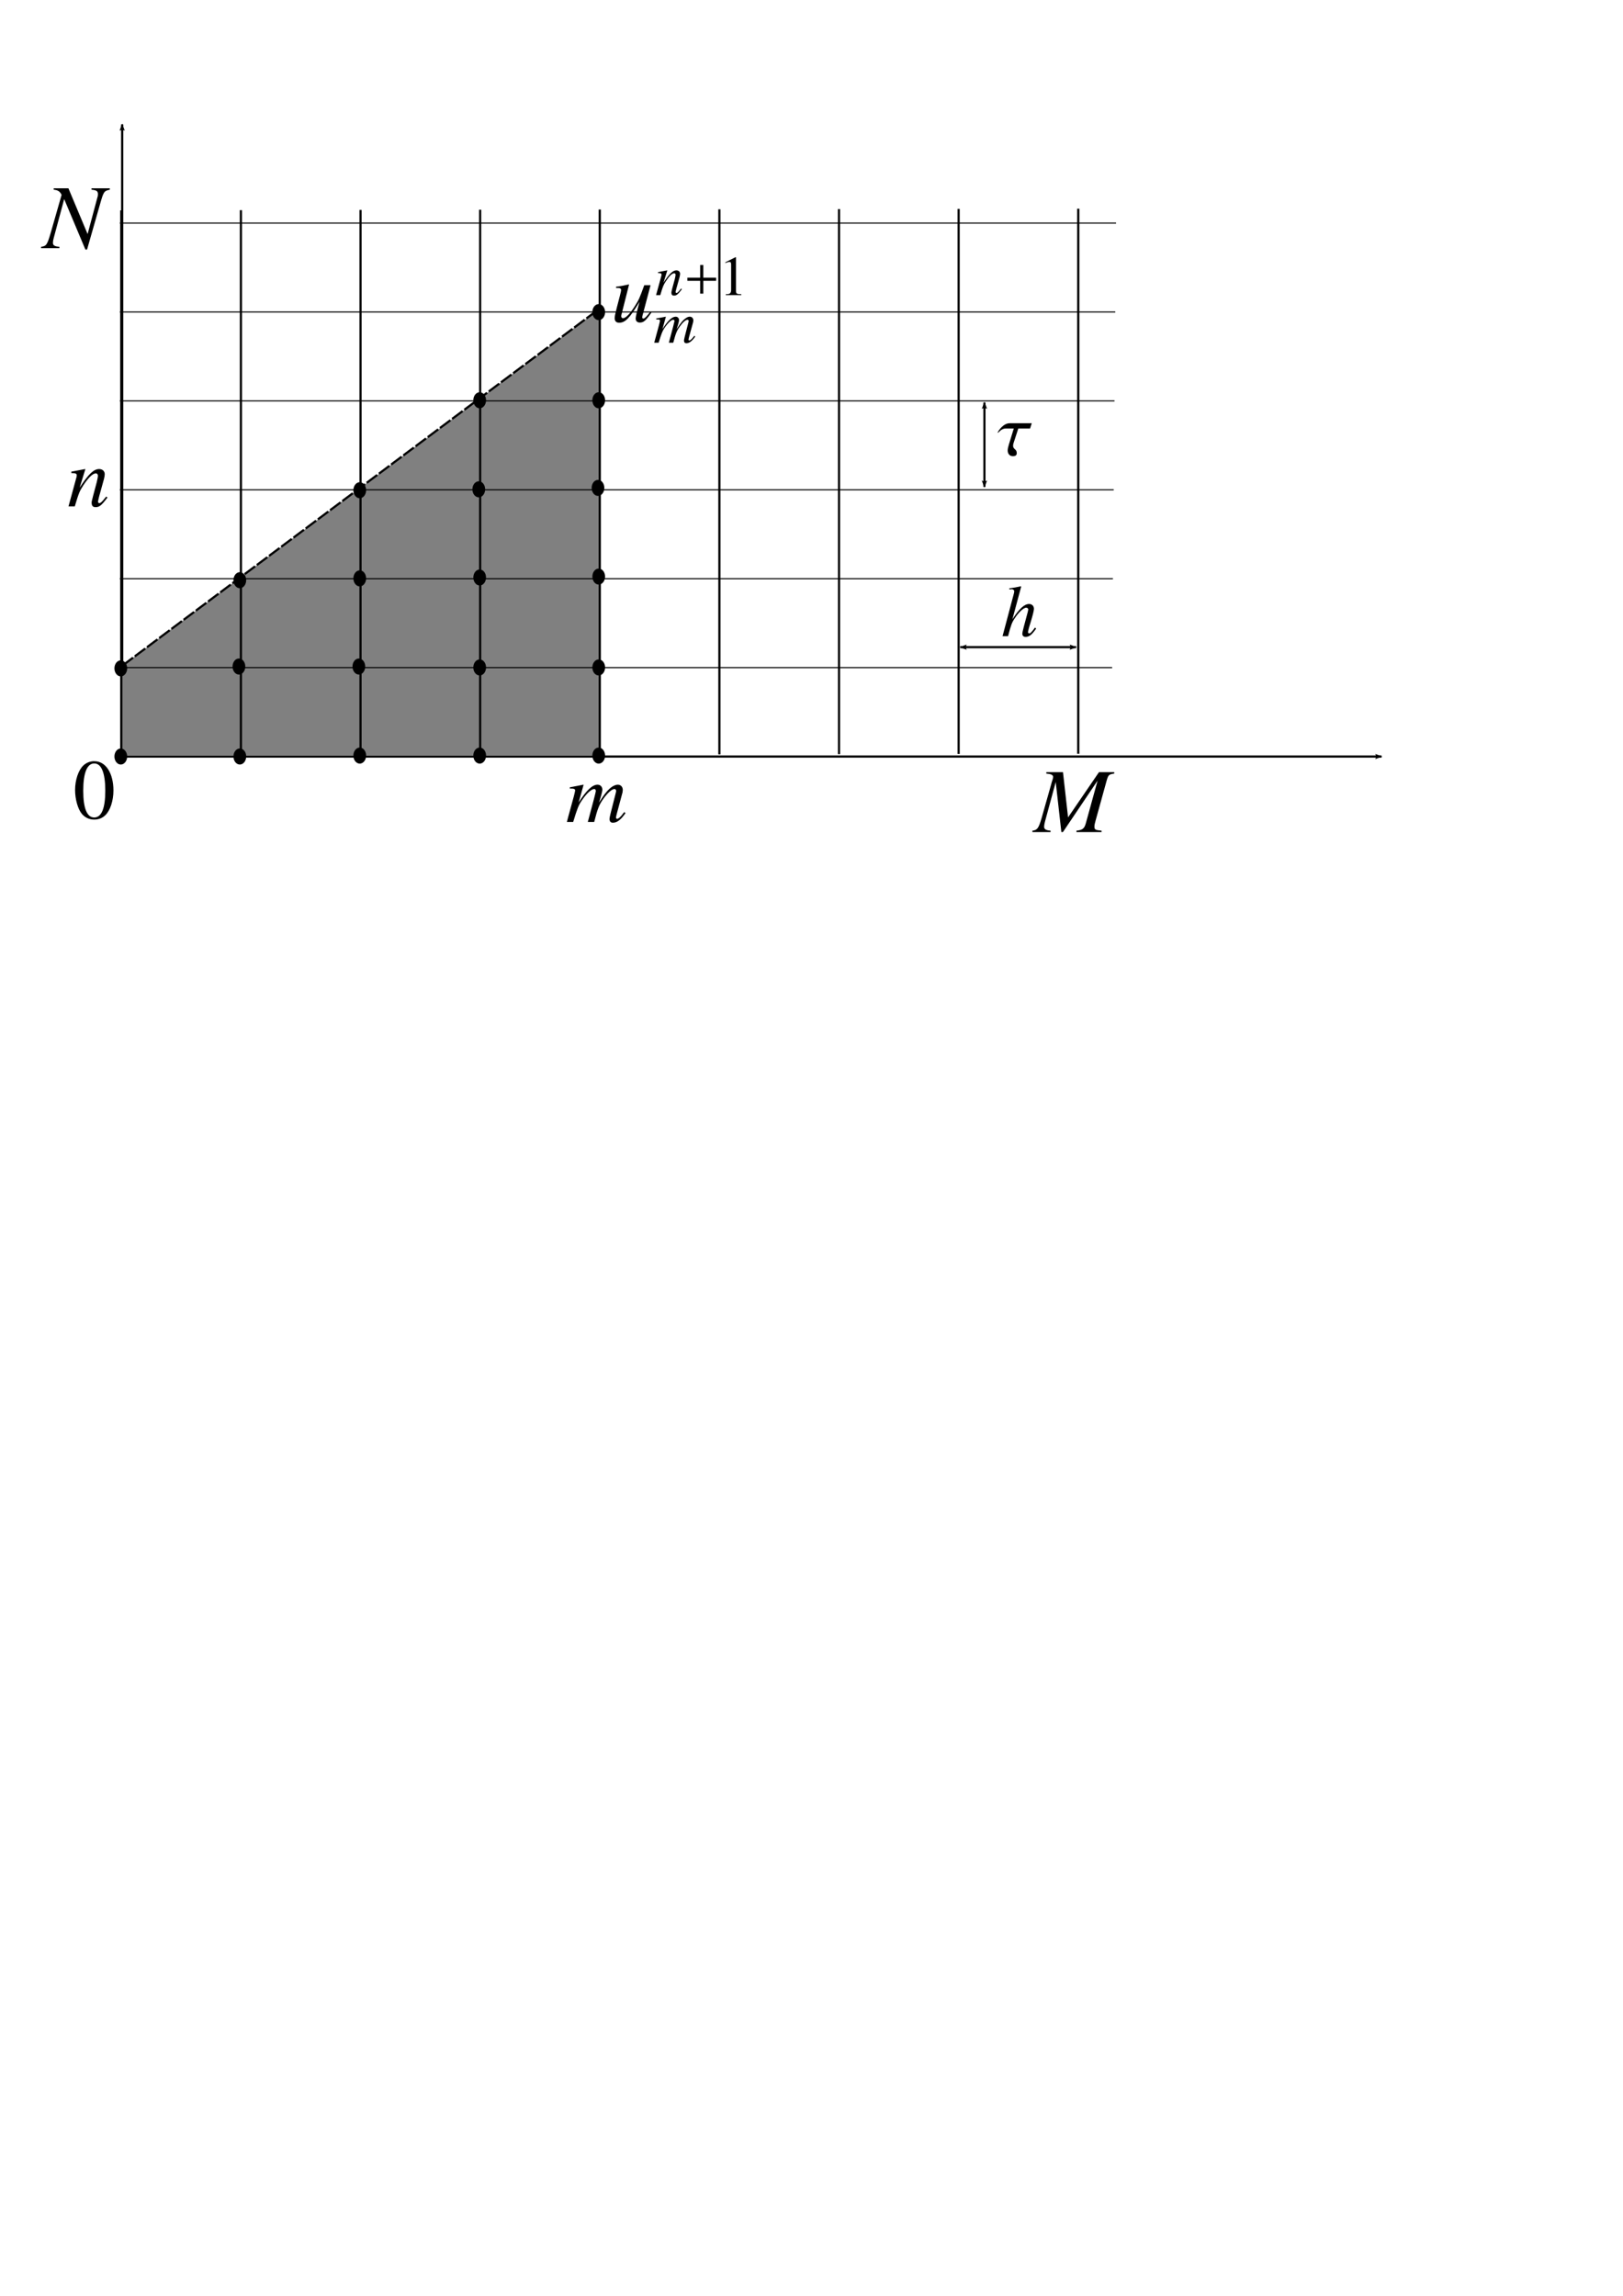 <?xml version="1.0" encoding="UTF-8" standalone="no"?>
<!-- Created with Inkscape (http://www.inkscape.org/) -->

<svg
   xmlns:ns0="http://www.iki.fi/pav/software/textext/"
   xmlns:dc="http://purl.org/dc/elements/1.1/"
   xmlns:cc="http://creativecommons.org/ns#"
   xmlns:rdf="http://www.w3.org/1999/02/22-rdf-syntax-ns#"
   xmlns:svg="http://www.w3.org/2000/svg"
   xmlns="http://www.w3.org/2000/svg"
   xmlns:sodipodi="http://sodipodi.sourceforge.net/DTD/sodipodi-0.dtd"
   xmlns:inkscape="http://www.inkscape.org/namespaces/inkscape"
   width="744.094"
   height="1052.362"
   id="svg2"
   version="1.1"
   inkscape:version="0.48.2 r9819"
   sodipodi:docname="grid.svg">
  <sodipodi:namedview
     id="base"
     pagecolor="#ffffff"
     bordercolor="#666666"
     borderopacity="1.0"
     inkscape:pageopacity="0.0"
     inkscape:pageshadow="2"
     inkscape:zoom="1.6975"
     inkscape:cx="255.33366"
     inkscape:cy="818.48606"
     inkscape:document-units="px"
     inkscape:current-layer="layer1"
     showgrid="false"
     inkscape:window-width="1600"
     inkscape:window-height="848"
     inkscape:window-x="-8"
     inkscape:window-y="-8"
     inkscape:window-maximized="1" />
  <defs
     id="defs4"><inkscape:path-effect
   steps="9"
   equidistant_spacing="true"
   trajectory="m 494.347,220.58 -438.742,0.762"
   is_visible="true"
   id="path-effect5153"
   effect="interpolate" />
<inkscape:path-effect
   steps="7"
   equidistant_spacing="true"
   trajectory="m 282.23,346.787 1.077,-244.528"
   is_visible="true"
   id="path-effect5146"
   effect="interpolate" />
<marker
   style="overflow:visible"
   id="Arrow2Lstart"
   refX="0.0"
   refY="0.0"
   orient="auto"
   inkscape:stockid="Arrow2Lstart">
  <path
     transform="scale(1.1) translate(1,0)"
     d="M 8.719,4.034 L -2.207,0.016 L 8.719,-4.002 C 6.973,-1.63 6.983,1.616 8.719,4.034 z "
     style="font-size:12.0;fill-rule:evenodd;stroke-width:0.625;stroke-linejoin:round"
     id="path3776" />
</marker>
<marker
   style="overflow:visible;"
   id="Arrow2Lend"
   refX="0.0"
   refY="0.0"
   orient="auto"
   inkscape:stockid="Arrow2Lend">
  <path
     transform="scale(1.1) rotate(180) translate(1,0)"
     d="M 8.719,4.034 L -2.207,0.016 L 8.719,-4.002 C 6.973,-1.63 6.983,1.616 8.719,4.034 z "
     style="font-size:12.0;fill-rule:evenodd;stroke-width:0.625;stroke-linejoin:round;"
     id="path3779" />
</marker>
<marker
   style="overflow:visible"
   id="TriangleOutL"
   refX="0.0"
   refY="0.0"
   orient="auto"
   inkscape:stockid="TriangleOutL">
  <path
     transform="scale(0.8)"
     style="fill-rule:evenodd;stroke:#000000;stroke-width:1.0pt;marker-start:none"
     d="M 5.77,0.0 L -2.88,5.0 L -2.88,-5.0 L 5.77,0.0 z "
     id="path3901" />
</marker>
<marker
   style="overflow:visible;"
   id="Arrow1Lend"
   refX="0.0"
   refY="0.0"
   orient="auto"
   inkscape:stockid="Arrow1Lend">
  <path
     transform="scale(0.8) rotate(180) translate(12.5,0)"
     style="fill-rule:evenodd;stroke:#000000;stroke-width:1.0pt;marker-start:none;"
     d="M 0.0,0.0 L 5.0,-5.0 L -12.5,0.0 L 5.0,5.0 L 0.0,0.0 z "
     id="path3761" />
</marker>
<marker
   style="overflow:visible"
   id="Arrow1Lstart"
   refX="0.0"
   refY="0.0"
   orient="auto"
   inkscape:stockid="Arrow1Lstart">
  <path
     transform="scale(0.8) translate(12.5,0)"
     style="fill-rule:evenodd;stroke:#000000;stroke-width:1.0pt;marker-start:none"
     d="M 0.0,0.0 L 5.0,-5.0 L -12.5,0.0 L 5.0,5.0 L 0.0,0.0 z "
     id="path3758" />
</marker>
<marker
   style="overflow:visible"
   id="Arrow2Lstart-1"
   refX="0"
   refY="0"
   orient="auto"
   inkscape:stockid="Arrow2Lstart">
  <path
     transform="matrix(1.1,0,0,1.1,1.1,0)"
     d="M 8.719,4.034 -2.207,0.016 8.719,-4.002 c -1.745,2.372 -1.735,5.617 -6e-7,8.035 z"
     style="font-size:12px;fill-rule:evenodd;stroke-width:0.625;stroke-linejoin:round"
     id="path3776-7"
     inkscape:connector-curvature="0" />
</marker>
<marker
   style="overflow:visible"
   id="Arrow2Lend-4"
   refX="0"
   refY="0"
   orient="auto"
   inkscape:stockid="Arrow2Lend">
  <path
     transform="matrix(-1.1,0,0,-1.1,-1.1,0)"
     d="M 8.719,4.034 -2.207,0.016 8.719,-4.002 c -1.745,2.372 -1.735,5.617 -6e-7,8.035 z"
     style="font-size:12px;fill-rule:evenodd;stroke-width:0.625;stroke-linejoin:round"
     id="path3779-0"
     inkscape:connector-curvature="0" />
</marker>





</defs>
  <g
     id="layer1"
     inkscape:groupmode="layer"
     inkscape:label="Layer 1">
    <path
       sodipodi:nodetypes="ccc"
       inkscape:connector-curvature="0"
       id="path2985"
       d="m 633.402,346.787 -577.387,0 0,-289.771"
       style="fill:none;stroke:#000000;stroke-width:1px;stroke-linecap:butt;stroke-linejoin:miter;stroke-opacity:1;marker-start:url(#Arrow2Lstart);marker-end:url(#Arrow2Lend)" />
    <g
       style="font-style:normal;font-variant:normal;font-weight:normal;font-stretch:normal;letter-spacing:normal;word-spacing:normal;text-anchor:start;fill:none;stroke:#000000;stroke-linecap:butt;stroke-linejoin:miter;stroke-miterlimit:10.433;stroke-opacity:1;stroke-dasharray:none;stroke-dashoffset:0"
       id="content"
       transform="matrix(3.9,0,0,-3.9,-321.453,2880.059)"
       xml:space="preserve"
       stroke-miterlimit="10.433"
       font-style="normal"
       font-variant="normal"
       font-weight="normal"
       font-stretch="normal"
       font-size-adjust="none"
       letter-spacing="normal"
       word-spacing="normal"
       ns0:text="$0$\n\n$n$\n\n$m$\n\n$u^n_m$\n"
       ns0:preamble="C:\\Users\\Uranix\\Documents\\header.inc ">
<path
   transform="matrix(0.256,0,0,-0.256,82.424,738.477)"
   style="fill:#808080;fill-opacity:1;fill-rule:nonzero;stroke:none"
   d="m 55.819,305.891 219.526,-164.124 0.417,204.946 -219.942,0 z"
   id="rect4186"
   inkscape:connector-curvature="0"
   sodipodi:nodetypes="ccccc" /><path
   style="fill:#000000;stroke-width:0"
   inkscape:connector-curvature="0"
   d="m 93.54,649.007 -0.05,0 -0.05,0 -0.05,0 -0.05,0 -0.04,-0.01 -0.05,0 -0.05,-0.01 -0.04,-0.01 -0.05,-0.01 -0.04,-0.01 -0.05,-0.01 -0.04,-0.01 -0.05,-0.01 -0.04,-0.01 -0.04,-0.02 -0.04,-0.02 -0.04,-0.01 -0.04,-0.02 -0.04,-0.02 -0.04,-0.02 -0.04,-0.02 -0.04,-0.02 -0.04,-0.02 -0.03,-0.03 -0.04,-0.02 -0.04,-0.03 -0.04,-0.02 -0.03,-0.03 -0.04,-0.03 -0.03,-0.03 -0.04,-0.03 -0.03,-0.03 c -0.58,-0.56 -0.96,-1.71 -0.96,-2.87 0,-1.09 0.33,-2.25 0.8,-2.81 0.37,-0.44 0.88,-0.67 1.45,-0.67 v 0.25 c -0.85,0 -1.29,1.07 -1.29,3.14 0,2.11 0.45,3.21 1.3,3.21 h 0 c 0.84,0 1.29,-1.12 1.29,-3.2 0,-2.08 -0.44,-3.15 -1.3,-3.15 v -0.25 c 0.51,0 0.94,0.17 1.3,0.51 0.58,0.55 0.96,1.71 0.96,2.91 0,2.04 -0.91,3.44 -2.22,3.44 z"
   id="path5219" />
<path
   style="fill:#000000;stroke-width:0"
   inkscape:connector-curvature="0"
   d="m 94.916,680.119 -0.21,-0.25 c -0.29,-0.37 -0.47,-0.53 -0.61,-0.53 -0.08,0 -0.15,0.08 -0.15,0.16 0,0.07 0,0.07 0.13,0.62 l 0.57,2.06 c 0.05,0.2 0.09,0.42 0.09,0.56 0,0.36 -0.27,0.61 -0.66,0.61 -0.63,0 -1.26,-0.6 -2.29,-2.19 l 0.67,2.17 -0.03,0.02 c -0.54,-0.11 -0.75,-0.15 -1.62,-0.31 v -0.16 c 0.51,-0.01 0.64,-0.07 0.64,-0.27 0,-0.06 -0.01,-0.12 -0.02,-0.17 l -0.95,-3.48 h 0.74 c 0.47,1.57 0.56,1.79 1,2.47 0.6,0.91 1.11,1.41 1.48,1.41 0.14,0 0.24,-0.11 0.24,-0.29 0,-0.12 -0.07,-0.44 -0.14,-0.75 l -0.44,-1.65 c -0.13,-0.5 -0.16,-0.64 -0.16,-0.74 0,-0.38 0.14,-0.54 0.47,-0.54 0.44,0 0.7,0.21 1.39,1.13 z"
   id="path5221" />
<path
   style="fill:#000000;stroke-width:0"
   inkscape:connector-curvature="0"
   d="m 155.808,643.032 -0.01,-0.02 -0.02,-0.02 -0.02,-0.03 -0.02,-0.02 0,-0.01 -0.01,-0.01 -0.01,-0.01 -0.01,0 -0.01,-0.01 0,-0.01 -0.01,-0.01 -0.01,-0.01 0,-0.01 -0.01,-0.01 -0.01,0 0,-0.01 -0.01,-0.01 0,-0.01 -0.01,0 0,-0.01 -0.01,-0.01 0,0 -0.01,-0.01 0,0 -0.01,-0.01 0,0 0,-0.01 0,0 c -0.28,-0.36 -0.49,-0.53 -0.64,-0.53 -0.08,0 -0.13,0.06 -0.13,0.16 0,0.05 0.04,0.21 0.1,0.45 l 0.67,2.5 c 0.01,0.04 0.03,0.22 0.03,0.28 0,0.36 -0.24,0.62 -0.58,0.62 -0.19,0 -0.39,-0.07 -0.63,-0.21 -0.49,-0.32 -0.9,-0.8 -1.59,-1.9 0.25,0.76 0.4,1.33 0.4,1.52 0,0.34 -0.23,0.59 -0.57,0.59 -0.6,0 -1.3,-0.65 -2.22,-2.1 l 0.58,2.08 -0.03,0.02 c -0.56,-0.12 -0.77,-0.15 -1.59,-0.31 v -0.15 h 0.24 c 0.26,0 0.39,-0.07 0.39,-0.22 0,-0.11 -0.23,-1.02 -0.59,-2.28 -0.23,-0.82 -0.25,-0.92 -0.38,-1.42 h 0.74 c 0.48,1.58 0.63,1.95 0.97,2.46 0.56,0.85 1.16,1.41 1.5,1.41 0.13,0 0.19,-0.09 0.19,-0.25 0,-0.09 -0.31,-1.3 -0.94,-3.62 h 0.75 c 0.39,1.55 0.59,2.05 1.1,2.75 0.49,0.68 0.99,1.12 1.28,1.12 0.11,0 0.2,-0.1 0.2,-0.21 0,-0.05 -0.02,-0.17 -0.07,-0.35 l -0.58,-2.29 c -0.09,-0.37 -0.13,-0.56 -0.13,-0.66 0,-0.3 0.14,-0.45 0.4,-0.45 0.47,0 0.91,0.32 1.43,1.06 l 0.05,0.07 z"
   id="path5223" />
<path
   style="fill:#000000;stroke-width:0"
   inkscape:connector-curvature="0"
   d="m 158.862,701.817 -0.02,-0.03 -0.03,-0.03 -0.02,-0.02 -0.02,-0.03 -0.02,-0.03 -0.03,-0.02 -0.04,-0.06 -0.04,-0.04 -0.03,-0.05 -0.04,-0.04 -0.03,-0.04 -0.04,-0.04 -0.03,-0.04 -0.03,-0.03 -0.03,-0.03 -0.02,-0.03 -0.03,-0.02 -0.02,-0.03 -0.03,-0.02 -0.02,-0.02 -0.02,-0.02 -0.02,-0.02 -0.02,-0.01 -0.02,-0.02 -0.02,-0.01 -0.02,-0.01 -0.01,-0.01 -0.02,-0.01 -0.01,0 -0.02,-0.01 -0.02,0 -0.01,-0.01 -0.02,0 -0.01,0 -0.02,0 c -0.07,0 -0.11,0.06 -0.11,0.17 0,0.06 0,0.06 0.19,0.77 l 0.79,2.98 h -0.74 c -0.56,-1.54 -0.63,-1.7 -1.09,-2.43 -0.6,-0.95 -1.09,-1.45 -1.41,-1.45 -0.12,0 -0.21,0.1 -0.21,0.25 0,0.04 0,0.06 0.01,0.09 l 0.91,3.61 -0.03,0.02 c -0.57,-0.13 -0.93,-0.2 -1.5,-0.27 v -0.14 c 0.38,0 0.4,-0.01 0.49,-0.06 0.06,-0.02 0.11,-0.11 0.11,-0.18 0,-0.08 -0.05,-0.33 -0.14,-0.66 l -0.37,-1.42 c -0.18,-0.7 -0.25,-1.04 -0.25,-1.22 0,-0.36 0.18,-0.55 0.53,-0.55 0.71,0 1.24,0.54 2.39,2.46 -0.29,-1.07 -0.45,-1.75 -0.45,-1.96 0,-0.3 0.18,-0.48 0.48,-0.48 0.46,0 0.69,0.2 1.37,1.17 z"
   id="path5225" />

<path
   style="fill:#000000;stroke-width:0"
   inkscape:connector-curvature="0"
   d="m 164.052,699.007 -0.02,-0.01 -0.01,-0.02 -0.01,-0.01 -0.01,-0.02 -0.01,0 0,-0.01 -0.01,-0.01 -0.01,0 0,-0.01 -0.01,-0.01 0,0 -0.01,-0.01 0,0 -0.01,-0.01 0,-0.01 0,0 -0.01,-0.01 0,0 -0.01,-0.01 0,0 0,0 -0.01,-0.01 0,0 0,-0.01 0,0 -0.01,0 0,-0.01 0,0 c -0.2,-0.25 -0.34,-0.37 -0.45,-0.37 -0.05,0 -0.09,0.04 -0.09,0.11 0,0.04 0.03,0.15 0.07,0.32 l 0.48,1.74 c 0,0.03 0.02,0.16 0.02,0.2 0,0.25 -0.18,0.43 -0.41,0.43 -0.14,0 -0.28,-0.04 -0.44,-0.15 -0.34,-0.22 -0.63,-0.55 -1.11,-1.32 0.17,0.53 0.28,0.93 0.28,1.06 0,0.24 -0.16,0.41 -0.4,0.41 -0.42,0 -0.91,-0.45 -1.55,-1.46 l 0.4,1.45 -0.02,0.01 c -0.39,-0.08 -0.53,-0.11 -1.11,-0.21 v -0.11 h 0.17 c 0.18,0 0.27,-0.05 0.27,-0.15 0,-0.08 -0.16,-0.71 -0.41,-1.6 -0.16,-0.57 -0.18,-0.64 -0.27,-0.99 h 0.52 c 0.34,1.1 0.44,1.36 0.68,1.72 0.39,0.59 0.81,0.98 1.04,0.98 0.09,0 0.14,-0.06 0.14,-0.17 0,-0.06 -0.22,-0.9 -0.66,-2.53 h 0.52 c 0.28,1.08 0.42,1.43 0.78,1.92 0.34,0.48 0.69,0.78 0.89,0.78 0.07,0 0.14,-0.07 0.14,-0.14 0,-0.04 -0.02,-0.12 -0.05,-0.25 l -0.41,-1.59 c -0.06,-0.26 -0.09,-0.39 -0.09,-0.46 0,-0.21 0.1,-0.32 0.28,-0.32 0.33,0 0.64,0.23 1.01,0.74 l 0.03,0.05 z"
   id="path5229" />
<path
   transform="matrix(0.256,0,0,-0.256,83.01,739.063)"
   d="m 274.976,226.292 c 0,1.893 -1.194,3.428 -2.666,3.428 -1.472,0 -2.666,-1.535 -2.666,-3.428 0,-1.893 1.194,-3.428 2.666,-3.428 1.472,0 2.666,1.535 2.666,3.428 z"
   sodipodi:ry="3.4276752"
   sodipodi:rx="2.6659696"
   sodipodi:cy="226.29247"
   sodipodi:cx="272.30975"
   id="path5256"
   style="fill:#000000;fill-opacity:1;stroke:#000000;stroke-width:0.5;stroke-linecap:round;stroke-miterlimit:4;stroke-opacity:1;stroke-dasharray:none;stroke-dashoffset:0"
   sodipodi:type="arc" /><g
   ns0:preamble="C:\\Users\\Uranix\\Documents\\header.inc "
   ns0:text="$M$\n\n$N$\n"
   word-spacing="normal"
   letter-spacing="normal"
   font-size-adjust="none"
   font-stretch="normal"
   font-weight="normal"
   font-variant="normal"
   font-style="normal"
   stroke-miterlimit="10.433"
   xml:space="preserve"
   transform="matrix(3.9,0,0,3.9,-756.563,-2187.453)"
   id="g5286"
   style="font-style:normal;font-variant:normal;font-weight:normal;font-stretch:normal;letter-spacing:normal;word-spacing:normal;text-anchor:start;fill:none;stroke:#000000;stroke-linecap:butt;stroke-linejoin:miter;stroke-miterlimit:10.433;stroke-opacity:1;stroke-dasharray:none;stroke-dashoffset:0">







<path
   style="font-style:normal;font-variant:normal;font-weight:normal;font-stretch:normal;letter-spacing:normal;word-spacing:normal;text-anchor:start;fill:#000000;stroke:#000000;stroke-width:0;stroke-linecap:butt;stroke-linejoin:miter;stroke-miterlimit:10.433;stroke-opacity:1;stroke-dasharray:none;stroke-dashoffset:0"
   inkscape:connector-curvature="0"
   id="path5487"
   d="m 248.711,726.967 h -0.461 l -0.931,-1.362 -0.153,1.362 h -0.503 v -0.042 c 0.139,-0.011 0.206,-0.039 0.206,-0.103 0,-0.022 -0.011,-0.064 -0.028,-0.114 -0.006,-0.011 -0.014,-0.042 -0.025,-0.083 -0.003,-0.008 -0.006,-0.019 -0.008,-0.031 l -0.292,-1.029 c -0.086,-0.289 -0.128,-0.345 -0.272,-0.361 v -0.042 h 0.548 v 0.042 c -0.142,0.011 -0.195,0.044 -0.195,0.122 0,0.028 0.011,0.1 0.025,0.147 l 0.325,1.198 0.17,-1.509 h 0.047 l 1.045,1.551 -0.359,-1.301 c -0.044,-0.147 -0.1,-0.189 -0.278,-0.208 v -0.042 h 0.756 v 0.042 c -0.189,0.017 -0.214,0.033 -0.214,0.12 0,0.047 0.006,0.083 0.031,0.17 l 0.339,1.226 c 0.05,0.167 0.064,0.181 0.228,0.206 z" /><g
   ns0:preamble="C:\\Users\\Uranix\\Documents\\header.inc "
   ns0:text="$N$ $M$\n"
   word-spacing="normal"
   letter-spacing="normal"
   font-size-adjust="none"
   font-stretch="normal"
   font-weight="normal"
   font-variant="normal"
   font-style="normal"
   stroke-miterlimit="10.433"
   xml:space="preserve"
   transform="matrix(0.278,0,0,0.278,154.237,546.177)"
   id="g5551"
   style="font-style:normal;font-variant:normal;font-weight:normal;font-stretch:normal;letter-spacing:normal;word-spacing:normal;text-anchor:start;fill:none;stroke:#000000;stroke-linecap:butt;stroke-linejoin:miter;stroke-miterlimit:10.433;stroke-opacity:1;stroke-dasharray:none;stroke-dashoffset:0">
<path
   id="path5553"
   d="m 230.93,713.62 h -1.99 v -0.15 c 0.57,-0.06 0.7,-0.15 0.7,-0.51 0,-0.12 -0.02,-0.24 -0.09,-0.44 -0.01,-0.03 -0.02,-0.07 -0.02,-0.08 l -1.01,-3.78 -2.08,4.96 h -1.6 v -0.15 c 0.47,-0.05 0.67,-0.18 0.86,-0.56 l -1.19,-4.15 c -0.38,-1.28 -0.46,-1.4 -1.03,-1.48 v -0.15 h 1.98 v 0.15 c -0.51,0.04 -0.7,0.15 -0.7,0.43 0,0.13 0.03,0.33 0.09,0.54 l 1.13,4.2 2.3,-5.47 h 0.18 l 1.43,5 c 0.37,1.29 0.41,1.35 1.04,1.49 z"
   inkscape:connector-curvature="0"
   style="fill:#000000;stroke-width:0" />

</g><path
   inkscape:connector-curvature="0"
   id="path5708"
   d="m 244.072,730.735 3.487,0"
   style="fill:none;stroke:#000000;stroke-width:0.066px;stroke-linecap:butt;stroke-linejoin:miter;stroke-opacity:1;marker-start:url(#Arrow2Lstart);marker-end:url(#Arrow2Lend)" /><path
   sodipodi:nodetypes="cc"
   inkscape:connector-curvature="0"
   id="path5708-9"
   d="m 244.798,735.566 0,2.542"
   style="font-style:normal;font-variant:normal;font-weight:normal;font-stretch:normal;letter-spacing:normal;word-spacing:normal;text-anchor:start;fill:none;stroke:#000000;stroke-width:0.066px;stroke-linecap:butt;stroke-linejoin:miter;stroke-miterlimit:10.433;stroke-opacity:1;stroke-dasharray:none;stroke-dashoffset:0;marker-start:url(#Arrow2Lstart);marker-end:url(#Arrow2Lend)" />
<path
   d="m 246.225,737.483 h -0.666 c -0.203,0 -0.345,-0.241 -0.367,-0.283 h 0.024 c 0.013,0.015 0.104,0.124 0.219,0.124 h 0.248 l -0.146,-0.475 c -0.022,-0.073 -0.038,-0.137 -0.038,-0.184 0,-0.095 0.051,-0.175 0.159,-0.175 0.051,0 0.115,0.013 0.115,0.093 0,0.124 -0.111,0.113 -0.111,0.219 0,0.022 0.002,0.046 0.013,0.08 l 0.144,0.442 h 0.354 z"
   id="path6160"
   inkscape:connector-curvature="0"
   style="font-style:normal;font-variant:normal;font-weight:normal;font-stretch:normal;letter-spacing:normal;word-spacing:normal;text-anchor:start;fill:#000000;stroke:#000000;stroke-width:0;stroke-linecap:butt;stroke-linejoin:miter;stroke-miterlimit:10.433;stroke-opacity:1;stroke-dasharray:none;stroke-dashoffset:0" /><path
   d="m 246.319,731.323 -0.007,-0.007 -0.004,-0.007 -0.004,-0.007 -0.007,-0.007 -0.004,-0.007 -0.004,-0.007 -0.004,-0.004 -0.004,-0.007 -0.004,-0.004 -0.004,-0.007 -0.004,-0.004 -0.004,-0.004 -0.004,-0.007 -0.004,-0.004 -0.007,-0.009 -0.009,-0.009 -0.007,-0.007 -0.007,-0.009 -0.004,-0.007 -0.007,-0.007 -0.007,-0.004 -0.004,-0.007 -0.004,-0.004 -0.004,-0.004 -0.004,-0.004 -0.004,-0.002 -0.004,-0.004 -0.004,-0.002 -0.004,-0.002 -0.002,-0.002 -0.004,-0.002 -0.002,-0.002 -0.004,0 -0.002,-0.002 -0.004,0 -0.002,0 -0.004,-0.002 -0.007,0 c -0.02,0 -0.035,0.02 -0.035,0.04 0,0.022 0.035,0.161 0.073,0.276 0.064,0.208 0.106,0.372 0.106,0.425 0,0.086 -0.06,0.146 -0.146,0.146 -0.144,0 -0.299,-0.144 -0.504,-0.464 l 0.265,0.986 -0.011,0.011 c -0.128,-0.029 -0.215,-0.044 -0.347,-0.06 v -0.031 h 0.058 c 0.002,0 0.004,0 0.007,0.002 0.031,0.011 0.084,-0.024 0.084,-0.055 0,-0.031 -0.011,-0.086 -0.031,-0.15 -0.002,-0.002 -0.009,-0.033 -0.022,-0.082 l -0.299,-1.126 h 0.166 c 0.088,0.338 0.117,0.414 0.206,0.546 0.115,0.175 0.263,0.312 0.341,0.312 0.033,0 0.062,-0.026 0.062,-0.055 0,-0.009 -0.007,-0.038 -0.015,-0.073 l -0.122,-0.456 c -0.029,-0.108 -0.042,-0.177 -0.042,-0.203 0,-0.055 0.035,-0.093 0.095,-0.093 0.113,0 0.19,0.06 0.323,0.252 z"
   id="path6162"
   inkscape:connector-curvature="0"
   style="font-style:normal;font-variant:normal;font-weight:normal;font-stretch:normal;letter-spacing:normal;word-spacing:normal;text-anchor:start;fill:#000000;stroke:#000000;stroke-width:0;stroke-linecap:butt;stroke-linejoin:miter;stroke-miterlimit:10.433;stroke-opacity:1;stroke-dasharray:none;stroke-dashoffset:0" /></g>
<path
   transform="matrix(0.256,0,0,-0.256,83.095,728.641)"
   d="m 274.976,226.292 c 0,1.893 -1.194,3.428 -2.666,3.428 -1.472,0 -2.666,-1.535 -2.666,-3.428 0,-1.893 1.194,-3.428 2.666,-3.428 1.472,0 2.666,1.535 2.666,3.428 z"
   sodipodi:ry="3.4276752"
   sodipodi:rx="2.6659696"
   sodipodi:cy="226.29247"
   sodipodi:cx="272.30975"
   id="path5256-1"
   style="font-style:normal;font-variant:normal;font-weight:normal;font-stretch:normal;letter-spacing:normal;word-spacing:normal;text-anchor:start;fill:#000000;fill-opacity:1;stroke:#000000;stroke-width:0.5;stroke-linecap:round;stroke-linejoin:miter;stroke-miterlimit:4;stroke-opacity:1;stroke-dasharray:none;stroke-dashoffset:0"
   sodipodi:type="arc" /><path
   transform="matrix(0.256,0,0,-0.256,69.103,728.534)"
   d="m 274.976,226.292 c 0,1.893 -1.194,3.428 -2.666,3.428 -1.472,0 -2.666,-1.535 -2.666,-3.428 0,-1.893 1.194,-3.428 2.666,-3.428 1.472,0 2.666,1.535 2.666,3.428 z"
   sodipodi:ry="3.4276752"
   sodipodi:rx="2.6659696"
   sodipodi:cy="226.29247"
   sodipodi:cx="272.30975"
   id="path5256-7"
   style="font-style:normal;font-variant:normal;font-weight:normal;font-stretch:normal;letter-spacing:normal;word-spacing:normal;text-anchor:start;fill:#000000;fill-opacity:1;stroke:#000000;stroke-width:0.5;stroke-linecap:round;stroke-linejoin:miter;stroke-miterlimit:4;stroke-opacity:1;stroke-dasharray:none;stroke-dashoffset:0"
   sodipodi:type="arc" />
<path
   style="font-style:normal;font-variant:normal;font-weight:normal;font-stretch:normal;letter-spacing:normal;word-spacing:normal;text-anchor:start;fill:#000000;stroke:#000000;stroke-width:0;stroke-linecap:butt;stroke-linejoin:miter;stroke-miterlimit:10.433;stroke-opacity:1;stroke-dasharray:none;stroke-dashoffset:0"
   inkscape:connector-curvature="0"
   d="m 162.496,704.568 -0.142,-0.171 c -0.19,-0.246 -0.313,-0.351 -0.398,-0.351 -0.057,0 -0.114,0.047 -0.114,0.104 0,0.047 0,0.047 0.095,0.417 l 0.379,1.355 c 0.028,0.133 0.057,0.284 0.057,0.37 0,0.246 -0.18,0.408 -0.436,0.408 -0.417,0 -0.834,-0.398 -1.516,-1.45 l 0.445,1.431 -0.019,0.019 c -0.36,-0.076 -0.502,-0.104 -1.071,-0.209 v -0.104 c 0.332,-0.009 0.417,-0.047 0.417,-0.18 0,-0.038 0,-0.076 -0.009,-0.104 l -0.635,-2.313 h 0.493 c 0.313,1.043 0.37,1.185 0.663,1.64 0.398,0.607 0.73,0.929 0.976,0.929 0.095,0 0.161,-0.066 0.161,-0.19 0,-0.076 -0.047,-0.294 -0.095,-0.502 l -0.294,-1.08 c -0.085,-0.341 -0.104,-0.436 -0.104,-0.502 0,-0.246 0.095,-0.351 0.313,-0.351 0.294,0 0.464,0.142 0.919,0.749 z"
   id="path3189" /><polygon
   style="font-style:normal;font-variant:normal;font-weight:normal;font-stretch:normal;letter-spacing:normal;word-spacing:normal;text-anchor:start;fill:#000000;stroke:#000000;stroke-width:0;stroke-linecap:butt;stroke-linejoin:miter;stroke-miterlimit:10.433;stroke-opacity:1;stroke-dasharray:none;stroke-dashoffset:0"
   points="233.92,710.74 234.31,710.74 234.31,712.33 235.9,712.33 235.9,712.72 234.31,712.72 234.31,714.29 233.92,714.29 233.92,712.72 232.33,712.72 232.33,712.33 233.92,712.33 "
   id="polygon3191"
   transform="matrix(0.948,0,0,0.948,-57.023,30.182)" /><path
   style="font-style:normal;font-variant:normal;font-weight:normal;font-stretch:normal;letter-spacing:normal;word-spacing:normal;text-anchor:start;fill:#000000;stroke:#000000;stroke-width:0;stroke-linecap:butt;stroke-linejoin:miter;stroke-miterlimit:10.433;stroke-opacity:1;stroke-dasharray:none;stroke-dashoffset:0"
   inkscape:connector-curvature="0"
   d="m 168.884,708.245 -1.185,-0.597 v -0.095 c 0.076,0.038 0.152,0.066 0.18,0.076 0.114,0.047 0.227,0.066 0.294,0.066 0.142,0 0.199,-0.095 0.199,-0.303 v -2.985 c 0,-0.218 -0.057,-0.37 -0.161,-0.426 -0.095,-0.066 -0.19,-0.085 -0.464,-0.085 v -0.104 h 1.82 v 0.104 c -0.521,0 -0.626,0.066 -0.626,0.389 v 3.952 z"
   id="path3193" />
<path
   transform="matrix(0.256,0,0,-0.256,83.095,759.723)"
   d="m 274.976,226.292 a 2.666,3.428 0 1 1 -5.332,0 2.666,3.428 0 1 1 5.332,0 z"
   sodipodi:ry="3.4276752"
   sodipodi:rx="2.6659696"
   sodipodi:cy="226.29247"
   sodipodi:cx="272.30975"
   id="path5256-0"
   style="font-style:normal;font-variant:normal;font-weight:normal;font-stretch:normal;letter-spacing:normal;word-spacing:normal;text-anchor:start;fill:#000000;fill-opacity:1;stroke:#000000;stroke-width:0.5;stroke-linecap:round;stroke-linejoin:miter;stroke-miterlimit:4;stroke-opacity:1;stroke-dasharray:none;stroke-dashoffset:0"
   sodipodi:type="arc" /><path
   transform="matrix(0.256,0,0,-0.256,83.095,749.362)"
   d="m 274.976,226.292 a 2.666,3.428 0 1 1 -5.332,0 2.666,3.428 0 1 1 5.332,0 z"
   sodipodi:ry="3.4276752"
   sodipodi:rx="2.6659696"
   sodipodi:cy="226.29247"
   sodipodi:cx="272.30975"
   id="path5256-9"
   style="font-style:normal;font-variant:normal;font-weight:normal;font-stretch:normal;letter-spacing:normal;word-spacing:normal;text-anchor:start;fill:#000000;fill-opacity:1;stroke:#000000;stroke-width:0.5;stroke-linecap:round;stroke-linejoin:miter;stroke-miterlimit:4;stroke-opacity:1;stroke-dasharray:none;stroke-dashoffset:0"
   sodipodi:type="arc" /><path
   transform="matrix(0.256,0,0,-0.256,69.103,749.362)"
   d="m 274.976,226.292 a 2.666,3.428 0 1 1 -5.332,0 2.666,3.428 0 1 1 5.332,0 z"
   sodipodi:ry="3.4276752"
   sodipodi:rx="2.6659696"
   sodipodi:cy="226.29247"
   sodipodi:cx="272.30975"
   id="path5256-4"
   style="font-style:normal;font-variant:normal;font-weight:normal;font-stretch:normal;letter-spacing:normal;word-spacing:normal;text-anchor:start;fill:#000000;fill-opacity:1;stroke:#000000;stroke-width:0.5;stroke-linecap:round;stroke-linejoin:miter;stroke-miterlimit:4;stroke-opacity:1;stroke-dasharray:none;stroke-dashoffset:0"
   sodipodi:type="arc" /><path
   transform="matrix(0.256,0,0,-0.256,68.996,738.895)"
   d="m 274.976,226.292 a 2.666,3.428 0 1 1 -5.332,0 2.666,3.428 0 1 1 5.332,0 z"
   sodipodi:ry="3.4276752"
   sodipodi:rx="2.6659696"
   sodipodi:cy="226.29247"
   sodipodi:cx="272.30975"
   id="path5256-8"
   style="font-style:normal;font-variant:normal;font-weight:normal;font-stretch:normal;letter-spacing:normal;word-spacing:normal;text-anchor:start;fill:#000000;fill-opacity:1;stroke:#000000;stroke-width:0.5;stroke-linecap:round;stroke-linejoin:miter;stroke-miterlimit:4;stroke-opacity:1;stroke-dasharray:none;stroke-dashoffset:0"
   sodipodi:type="arc" /><path
   transform="matrix(0.256,0,0,-0.256,55.004,738.788)"
   d="m 274.976,226.292 a 2.666,3.428 0 1 1 -5.332,0 2.666,3.428 0 1 1 5.332,0 z"
   sodipodi:ry="3.4276752"
   sodipodi:rx="2.6659696"
   sodipodi:cy="226.29247"
   sodipodi:cx="272.30975"
   id="path5256-82"
   style="font-style:normal;font-variant:normal;font-weight:normal;font-stretch:normal;letter-spacing:normal;word-spacing:normal;text-anchor:start;fill:#000000;fill-opacity:1;stroke:#000000;stroke-width:0.5;stroke-linecap:round;stroke-linejoin:miter;stroke-miterlimit:4;stroke-opacity:1;stroke-dasharray:none;stroke-dashoffset:0"
   sodipodi:type="arc" /><path
   transform="matrix(0.256,0,0,-0.256,55.004,728.428)"
   d="m 274.976,226.292 a 2.666,3.428 0 1 1 -5.332,0 2.666,3.428 0 1 1 5.332,0 z"
   sodipodi:ry="3.4276752"
   sodipodi:rx="2.6659696"
   sodipodi:cy="226.29247"
   sodipodi:cx="272.30975"
   id="path5256-45"
   style="font-style:normal;font-variant:normal;font-weight:normal;font-stretch:normal;letter-spacing:normal;word-spacing:normal;text-anchor:start;fill:#000000;fill-opacity:1;stroke:#000000;stroke-width:0.5;stroke-linecap:round;stroke-linejoin:miter;stroke-miterlimit:4;stroke-opacity:1;stroke-dasharray:none;stroke-dashoffset:0"
   sodipodi:type="arc" /><path
   transform="matrix(0.256,0,0,-0.256,69.103,717.96)"
   d="m 274.976,226.292 a 2.666,3.428 0 1 1 -5.332,0 2.666,3.428 0 1 1 5.332,0 z"
   sodipodi:ry="3.4276752"
   sodipodi:rx="2.6659696"
   sodipodi:cy="226.29247"
   sodipodi:cx="272.30975"
   id="path5256-5"
   style="font-style:normal;font-variant:normal;font-weight:normal;font-stretch:normal;letter-spacing:normal;word-spacing:normal;text-anchor:start;fill:#000000;fill-opacity:1;stroke:#000000;stroke-width:0.5;stroke-linecap:round;stroke-linejoin:miter;stroke-miterlimit:4;stroke-opacity:1;stroke-dasharray:none;stroke-dashoffset:0"
   sodipodi:type="arc" /><path
   transform="matrix(0.256,0,0,-0.256,83.095,717.96)"
   d="m 274.976,226.292 a 2.666,3.428 0 1 1 -5.332,0 2.666,3.428 0 1 1 5.332,0 z"
   sodipodi:ry="3.4276752"
   sodipodi:rx="2.6659696"
   sodipodi:cy="226.29247"
   sodipodi:cx="272.30975"
   id="path5256-17"
   style="font-style:normal;font-variant:normal;font-weight:normal;font-stretch:normal;letter-spacing:normal;word-spacing:normal;text-anchor:start;fill:#000000;fill-opacity:1;stroke:#000000;stroke-width:0.5;stroke-linecap:round;stroke-linejoin:miter;stroke-miterlimit:4;stroke-opacity:1;stroke-dasharray:none;stroke-dashoffset:0"
   sodipodi:type="arc" /><path
   transform="matrix(0.256,0,0,-0.256,69.103,707.6)"
   d="m 274.976,226.292 a 2.666,3.428 0 1 1 -5.332,0 2.666,3.428 0 1 1 5.332,0 z"
   sodipodi:ry="3.4276752"
   sodipodi:rx="2.6659696"
   sodipodi:cy="226.29247"
   sodipodi:cx="272.30975"
   id="path5256-11"
   style="font-style:normal;font-variant:normal;font-weight:normal;font-stretch:normal;letter-spacing:normal;word-spacing:normal;text-anchor:start;fill:#000000;fill-opacity:1;stroke:#000000;stroke-width:0.5;stroke-linecap:round;stroke-linejoin:miter;stroke-miterlimit:4;stroke-opacity:1;stroke-dasharray:none;stroke-dashoffset:0"
   sodipodi:type="arc" /><path
   transform="matrix(0.256,0,0,-0.256,83.095,707.6)"
   d="m 274.976,226.292 a 2.666,3.428 0 1 1 -5.332,0 2.666,3.428 0 1 1 5.332,0 z"
   sodipodi:ry="3.4276752"
   sodipodi:rx="2.6659696"
   sodipodi:cy="226.29247"
   sodipodi:cx="272.30975"
   id="path5256-52"
   style="font-style:normal;font-variant:normal;font-weight:normal;font-stretch:normal;letter-spacing:normal;word-spacing:normal;text-anchor:start;fill:#000000;fill-opacity:1;stroke:#000000;stroke-width:0.5;stroke-linecap:round;stroke-linejoin:miter;stroke-miterlimit:4;stroke-opacity:1;stroke-dasharray:none;stroke-dashoffset:0"
   sodipodi:type="arc" /><path
   transform="matrix(0.256,0,0,-0.256,54.898,718.067)"
   d="m 274.976,226.292 a 2.666,3.428 0 1 1 -5.332,0 2.666,3.428 0 1 1 5.332,0 z"
   sodipodi:ry="3.4276752"
   sodipodi:rx="2.6659696"
   sodipodi:cy="226.29247"
   sodipodi:cx="272.30975"
   id="path5256-76"
   style="font-style:normal;font-variant:normal;font-weight:normal;font-stretch:normal;letter-spacing:normal;word-spacing:normal;text-anchor:start;fill:#000000;fill-opacity:1;stroke:#000000;stroke-width:0.5;stroke-linecap:round;stroke-linejoin:miter;stroke-miterlimit:4;stroke-opacity:1;stroke-dasharray:none;stroke-dashoffset:0"
   sodipodi:type="arc" /><path
   transform="matrix(0.256,0,0,-0.256,55.004,707.6)"
   d="m 274.976,226.292 a 2.666,3.428 0 1 1 -5.332,0 2.666,3.428 0 1 1 5.332,0 z"
   sodipodi:ry="3.4276752"
   sodipodi:rx="2.6659696"
   sodipodi:cy="226.29247"
   sodipodi:cx="272.30975"
   id="path5256-14"
   style="font-style:normal;font-variant:normal;font-weight:normal;font-stretch:normal;letter-spacing:normal;word-spacing:normal;text-anchor:start;fill:#000000;fill-opacity:1;stroke:#000000;stroke-width:0.5;stroke-linecap:round;stroke-linejoin:miter;stroke-miterlimit:4;stroke-opacity:1;stroke-dasharray:none;stroke-dashoffset:0"
   sodipodi:type="arc" /><path
   transform="matrix(0.256,0,0,-0.256,40.905,728.214)"
   d="m 274.976,226.292 a 2.666,3.428 0 1 1 -5.332,0 2.666,3.428 0 1 1 5.332,0 z"
   sodipodi:ry="3.4276752"
   sodipodi:rx="2.6659696"
   sodipodi:cy="226.29247"
   sodipodi:cx="272.30975"
   id="path5256-2"
   style="font-style:normal;font-variant:normal;font-weight:normal;font-stretch:normal;letter-spacing:normal;word-spacing:normal;text-anchor:start;fill:#000000;fill-opacity:1;stroke:#000000;stroke-width:0.5;stroke-linecap:round;stroke-linejoin:miter;stroke-miterlimit:4;stroke-opacity:1;stroke-dasharray:none;stroke-dashoffset:0"
   sodipodi:type="arc" /><path
   transform="matrix(0.256,0,0,-0.256,40.799,718.067)"
   d="m 274.976,226.292 a 2.666,3.428 0 1 1 -5.332,0 2.666,3.428 0 1 1 5.332,0 z"
   sodipodi:ry="3.4276752"
   sodipodi:rx="2.6659696"
   sodipodi:cy="226.29247"
   sodipodi:cx="272.30975"
   id="path5256-3"
   style="font-style:normal;font-variant:normal;font-weight:normal;font-stretch:normal;letter-spacing:normal;word-spacing:normal;text-anchor:start;fill:#000000;fill-opacity:1;stroke:#000000;stroke-width:0.5;stroke-linecap:round;stroke-linejoin:miter;stroke-miterlimit:4;stroke-opacity:1;stroke-dasharray:none;stroke-dashoffset:0"
   sodipodi:type="arc" /><path
   transform="matrix(0.256,0,0,-0.256,26.913,717.853)"
   d="m 274.976,226.292 a 2.666,3.428 0 1 1 -5.332,0 2.666,3.428 0 1 1 5.332,0 z"
   sodipodi:ry="3.4276752"
   sodipodi:rx="2.6659696"
   sodipodi:cy="226.29247"
   sodipodi:cx="272.30975"
   id="path5256-22"
   style="font-style:normal;font-variant:normal;font-weight:normal;font-stretch:normal;letter-spacing:normal;word-spacing:normal;text-anchor:start;fill:#000000;fill-opacity:1;stroke:#000000;stroke-width:0.5;stroke-linecap:round;stroke-linejoin:miter;stroke-miterlimit:4;stroke-opacity:1;stroke-dasharray:none;stroke-dashoffset:0"
   sodipodi:type="arc" /><path
   transform="matrix(0.256,0,0,-0.256,26.913,707.493)"
   d="m 274.976,226.292 a 2.666,3.428 0 1 1 -5.332,0 2.666,3.428 0 1 1 5.332,0 z"
   sodipodi:ry="3.4276752"
   sodipodi:rx="2.6659696"
   sodipodi:cy="226.29247"
   sodipodi:cx="272.30975"
   id="path5256-16"
   style="font-style:normal;font-variant:normal;font-weight:normal;font-stretch:normal;letter-spacing:normal;word-spacing:normal;text-anchor:start;fill:#000000;fill-opacity:1;stroke:#000000;stroke-width:0.5;stroke-linecap:round;stroke-linejoin:miter;stroke-miterlimit:4;stroke-opacity:1;stroke-dasharray:none;stroke-dashoffset:0"
   sodipodi:type="arc" /><path
   transform="matrix(0.256,0,0,-0.256,40.905,707.493)"
   d="m 274.976,226.292 a 2.666,3.428 0 1 1 -5.332,0 2.666,3.428 0 1 1 5.332,0 z"
   sodipodi:ry="3.4276752"
   sodipodi:rx="2.6659696"
   sodipodi:cy="226.29247"
   sodipodi:cx="272.30975"
   id="path5256-85"
   style="font-style:normal;font-variant:normal;font-weight:normal;font-stretch:normal;letter-spacing:normal;word-spacing:normal;text-anchor:start;fill:#000000;fill-opacity:1;stroke:#000000;stroke-width:0.5;stroke-linecap:round;stroke-linejoin:miter;stroke-miterlimit:4;stroke-opacity:1;stroke-dasharray:none;stroke-dashoffset:0"
   sodipodi:type="arc" /><path
   style="fill:none;stroke:#000000;stroke-width:1;stroke-linecap:butt;stroke-linejoin:miter;stroke-opacity:1;stroke-miterlimit:10.433;stroke-dasharray:6,1;stroke-dashoffset:0"
   d="M 274.095,142.6 55.819,305.891"
   id="path3374"
   inkscape:connector-curvature="0"
   transform="matrix(0.256,0,0,-0.256,82.424,738.477)" /></g>    <path
       inkscape:original-d="m 494.34693,345.49939 0,-249.839442 M 55.604509,346.26109 l 0,-249.839436"
       inkscape:path-effect="#path-effect5153"
       d="m 494.347,345.499 0,-249.839 m -54.843,249.935 0,-249.839 m -54.843,249.935 0,-249.839 m -54.843,249.935 0,-249.839 m -54.843,249.935 0,-249.839 m -54.843,249.935 0,-249.839 m -54.843,249.935 0,-249.839 m -54.843,249.935 0,-249.839 m -54.843,249.935 0,-249.839"
       style="fill:none;stroke:#000000;stroke-width:1px;stroke-linecap:butt;stroke-linejoin:miter;stroke-opacity:1"
       id="path5150" />
    <path
       inkscape:original-d="m 54.937934,346.78676 454.584476,0 M 54.937934,102.25909 l 456.738906,0"
       inkscape:path-effect="#path-effect5146"
       d="m 54.938,346.787 454.584,0 m -454.584,-40.755 454.944,0 m -454.944,-40.755 455.303,0 m -455.303,-40.755 455.662,0 m -455.662,-40.755 456.021,0 M 54.938,143.014 l 456.38,0 m -456.38,-40.755 456.739,0"
       style="fill:none;stroke:#000000;stroke-width:0.5;stroke-linecap:butt;stroke-linejoin:miter;stroke-opacity:1;stroke-miterlimit:4;stroke-dasharray:none"
       id="path5143" />
  </g>
</svg>
